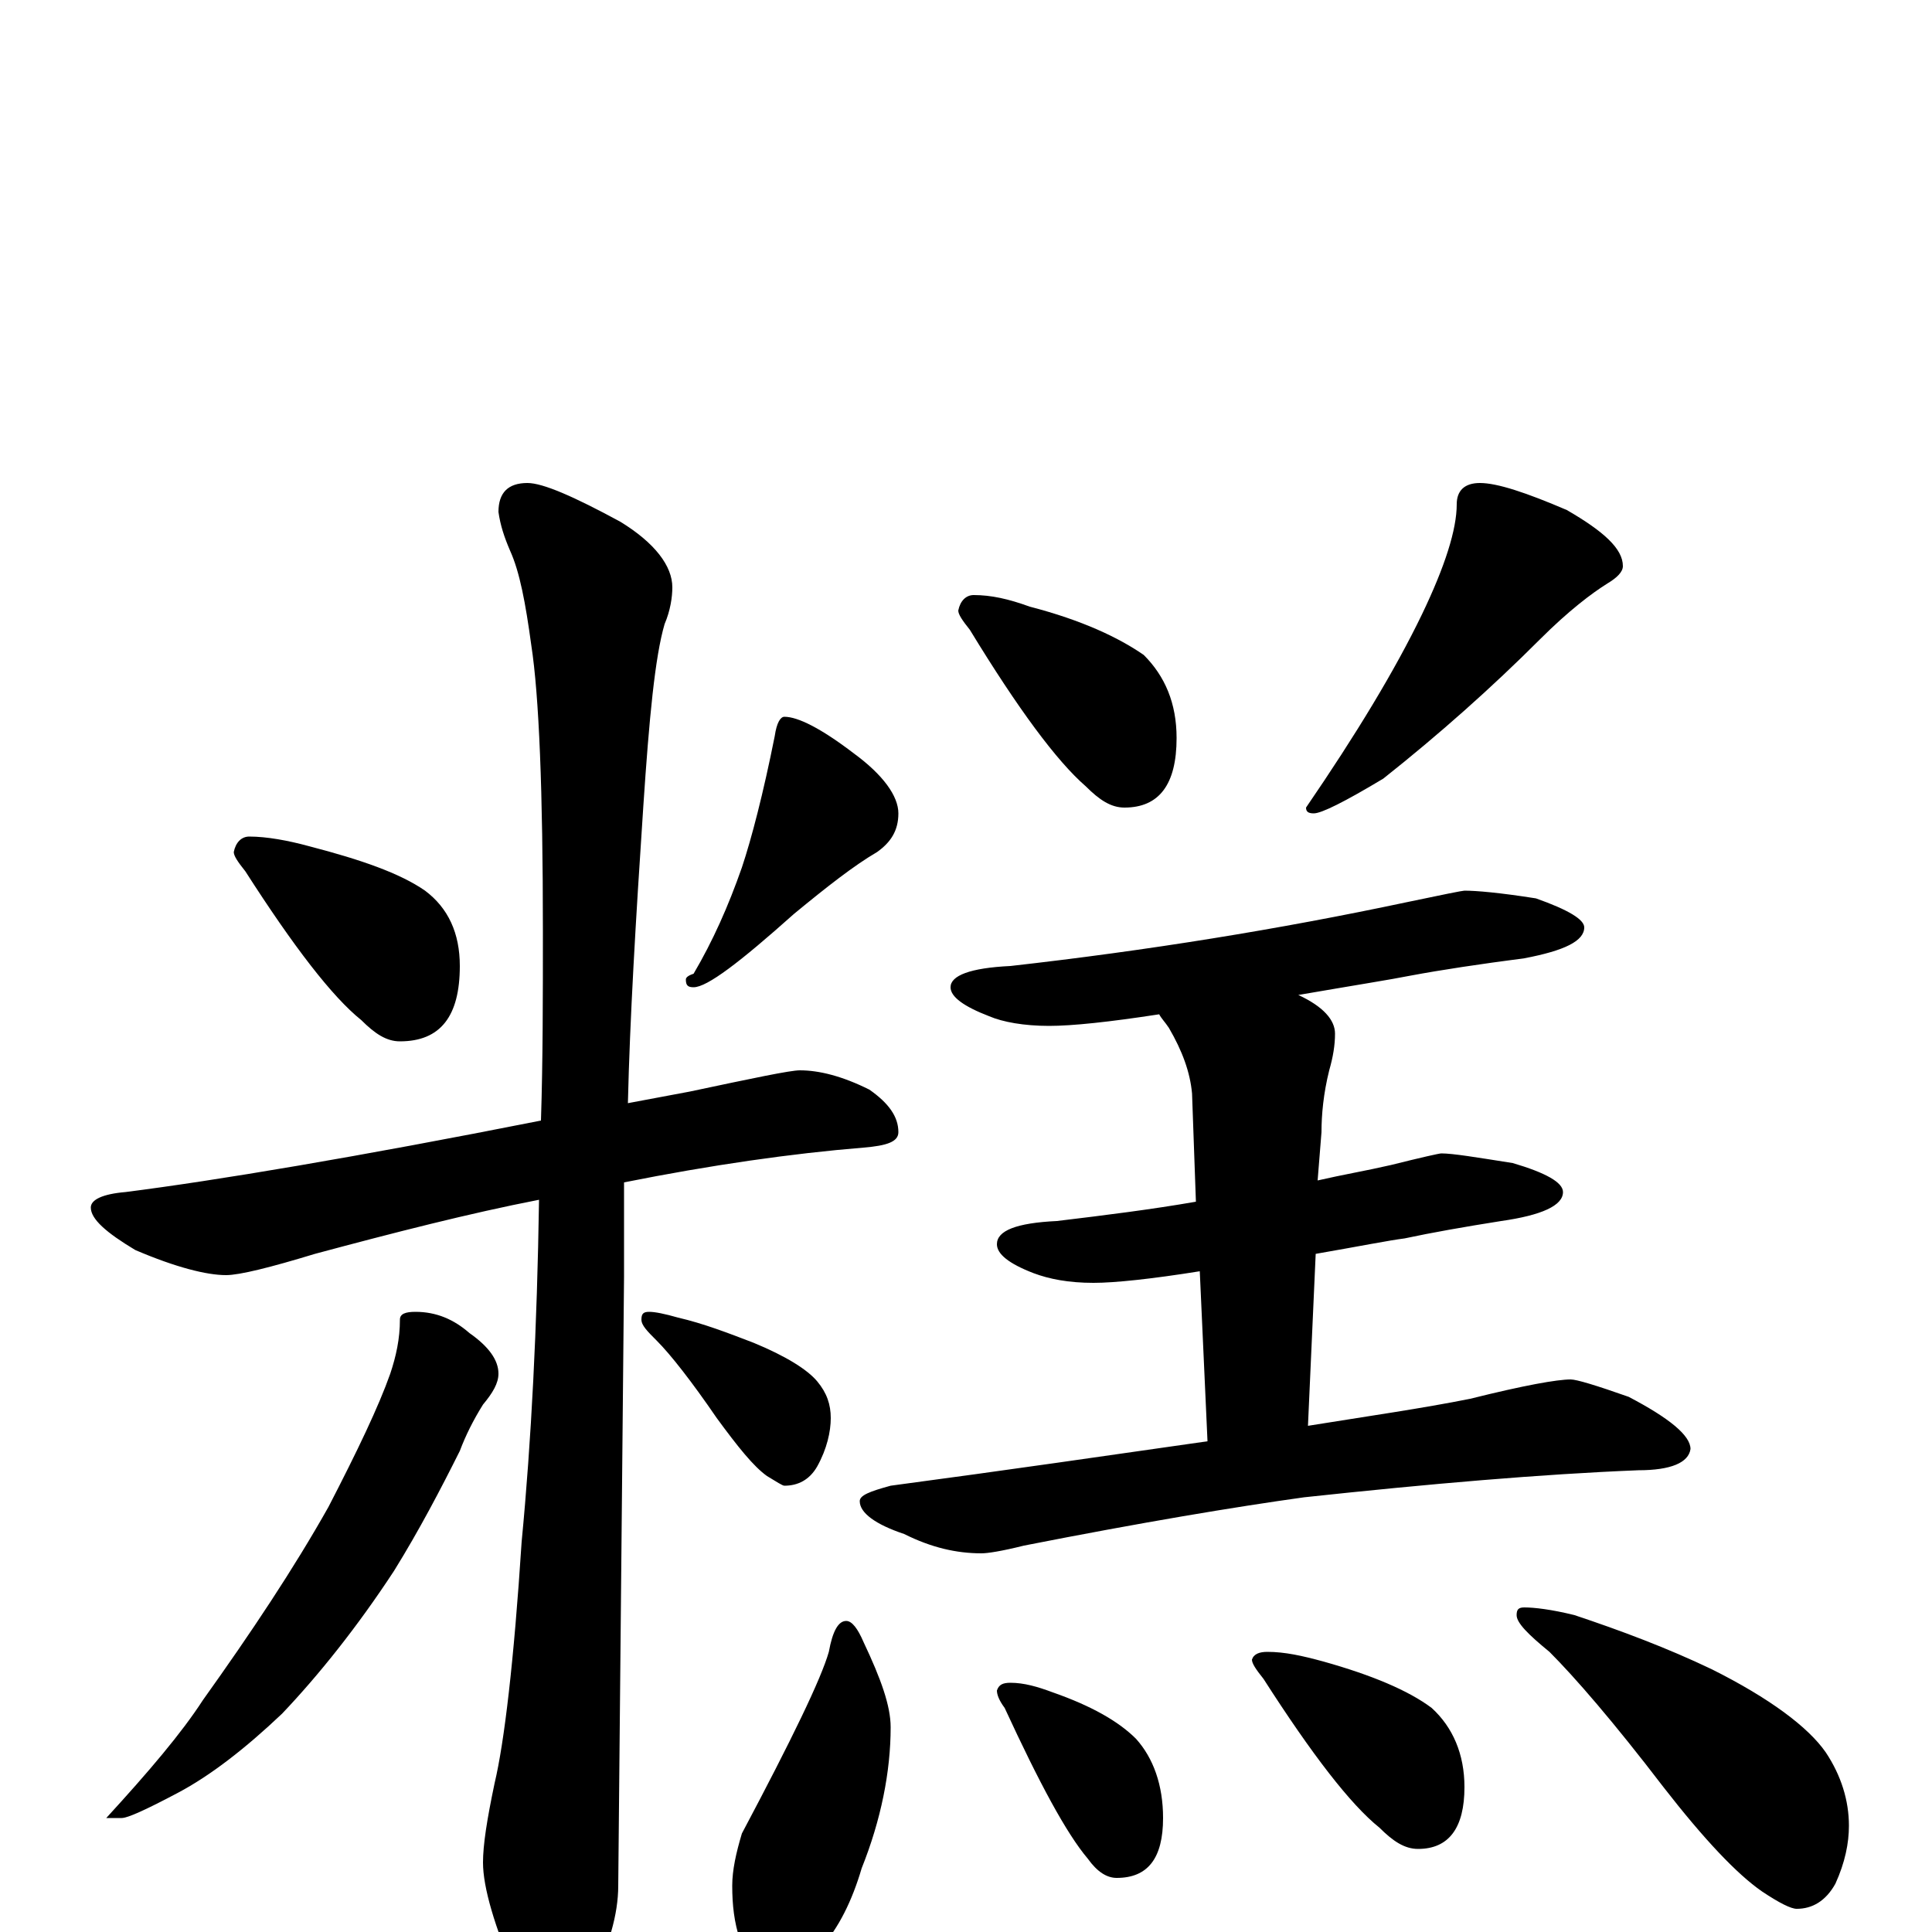 <?xml version="1.0" encoding="utf-8" ?>
<!DOCTYPE svg PUBLIC "-//W3C//DTD SVG 1.1//EN" "http://www.w3.org/Graphics/SVG/1.1/DTD/svg11.dtd">
<svg version="1.1" id="Layer_1" xmlns="http://www.w3.org/2000/svg" xmlns:xlink="http://www.w3.org/1999/xlink" x="0px" y="145px" width="1000px" height="1000px" viewBox="0 0 1000 1000" enable-background="new 0 0 1000 1000" xml:space="preserve">
<g id="Layer_1">
<path id="glyph" transform="matrix(1 0 0 -1 0 1000)" d="M129,567C138,567 149,565 160,562C187,555 207,548 220,539C232,530 238,517 238,500C238,474 228,461 207,461C200,461 194,465 187,472C172,484 152,510 127,549C123,554 121,557 121,559C122,564 125,567 129,567M406,629C413,629 425,623 442,610C457,599 465,588 465,579C465,570 461,564 454,559C442,552 428,541 411,527C383,502 366,489 359,489C356,489 355,490 355,493C355,494 356,495 359,496C369,513 377,531 384,551C389,566 395,589 401,619C402,626 404,629 406,629M414,446C424,446 436,443 450,436C460,429 465,422 465,414C465,409 459,407 447,406C410,403 368,397 323,388C323,369 323,353 323,339C323,337 322,232 320,24C320,9 315,-8 306,-25C299,-39 292,-46 285,-46C281,-46 275,-38 267,-23C256,3 250,23 250,36C250,45 252,58 256,77C261,98 266,140 270,202C275,254 278,313 279,379C243,372 204,362 163,351C140,344 124,340 117,340C107,340 91,344 70,353C55,362 47,369 47,375C47,379 53,382 65,383C112,389 184,401 280,420C281,451 281,484 281,518C281,591 279,640 275,666C272,688 269,704 264,715C261,722 259,728 258,735C258,745 263,750 273,750C281,750 297,743 321,730C339,719 348,707 348,696C348,691 347,684 344,677C339,660 336,628 333,583C329,523 326,472 325,429C336,431 346,433 357,435C390,442 409,446 414,446M215,321C226,321 235,317 243,310C253,303 258,296 258,289C258,284 255,279 250,273C245,265 241,257 238,249C228,229 217,208 204,187C185,158 165,133 146,113C127,95 109,81 92,72C75,63 66,59 63,59l-8,0C77,83 94,103 105,120C130,155 152,188 170,220C185,249 196,272 202,289C205,298 207,307 207,317C207,320 210,321 215,321M336,321C339,321 344,320 351,318C364,315 377,310 390,305C407,298 418,291 423,285C428,279 430,273 430,266C430,259 428,250 423,241C419,234 413,231 406,231C405,231 402,233 397,236C390,241 382,251 371,266C358,285 347,299 340,306C335,311 332,314 332,317C332,320 333,321 336,321M504,692C513,692 522,690 533,686C560,679 579,670 592,661C603,650 609,636 609,618C609,594 600,582 582,582C575,582 569,586 562,593C547,606 527,633 502,674C498,679 496,682 496,684C497,689 500,692 504,692M766,750C775,750 790,745 811,736C830,725 840,716 840,707C840,704 837,701 832,698C824,693 812,684 797,669C772,644 745,620 716,597C696,585 684,579 680,579C677,579 676,580 676,582C702,620 722,653 736,682C748,707 754,726 754,739C754,746 758,750 766,750M758,539C764,539 776,538 795,535C812,529 820,524 820,520C820,513 810,508 789,504C766,501 746,498 730,495C720,493 701,490 672,485C685,479 691,472 691,465C691,459 690,453 688,446C685,434 684,423 684,414l-2,-25C695,392 707,394 720,397C736,401 745,403 746,403C752,403 764,401 783,398C800,393 809,388 809,383C809,376 798,371 777,368C758,365 741,362 727,359C719,358 704,355 681,351l-4,-89C708,267 736,271 761,276C789,283 806,286 813,286C816,286 826,283 843,277C864,266 875,257 875,250C874,243 865,239 848,239C798,237 740,232 675,225C639,220 591,212 530,200C518,197 511,196 508,196C495,196 482,199 468,206C453,211 445,217 445,223C445,226 450,228 461,231C521,239 576,247 625,254l-4,88C596,338 577,336 566,336C553,336 543,338 535,341C522,346 516,351 516,356C516,363 526,367 547,368C572,371 596,374 619,378l-2,56C616,445 612,456 605,468C603,471 601,473 600,475C574,471 555,469 543,469C530,469 519,471 512,474C499,479 492,484 492,489C492,495 502,499 523,500C594,508 662,519 728,533C747,537 757,539 758,539M438,161C441,161 444,157 447,150C456,131 461,117 461,106C461,83 456,58 446,33C441,16 434,2 425,-8C418,-15 412,-19 406,-19C397,-19 389,-14 383,-4C380,5 379,14 379,24C379,32 381,41 384,51C410,100 425,131 429,145C431,156 434,161 438,161M523,129C530,129 537,127 545,124C565,117 579,109 588,100C597,90 602,76 602,59C602,38 594,28 578,28C573,28 568,31 563,38C552,51 538,77 520,116C517,120 516,123 516,125C517,128 519,129 523,129M656,145C665,145 674,143 685,140C710,133 729,125 741,116C752,106 758,92 758,75C758,54 750,43 734,43C727,43 721,47 714,54C699,66 679,92 654,131C650,136 648,139 648,141C649,144 652,145 656,145M789,168C794,168 803,167 815,164C839,156 863,147 886,136C916,121 936,106 945,93C953,81 957,68 957,55C957,46 955,36 950,25C945,16 938,12 930,12C927,12 921,15 912,21C899,30 882,48 861,75C835,109 815,132 802,145C791,154 785,160 785,164C785,167 786,168 789,168z"/>
</g>
</svg>
